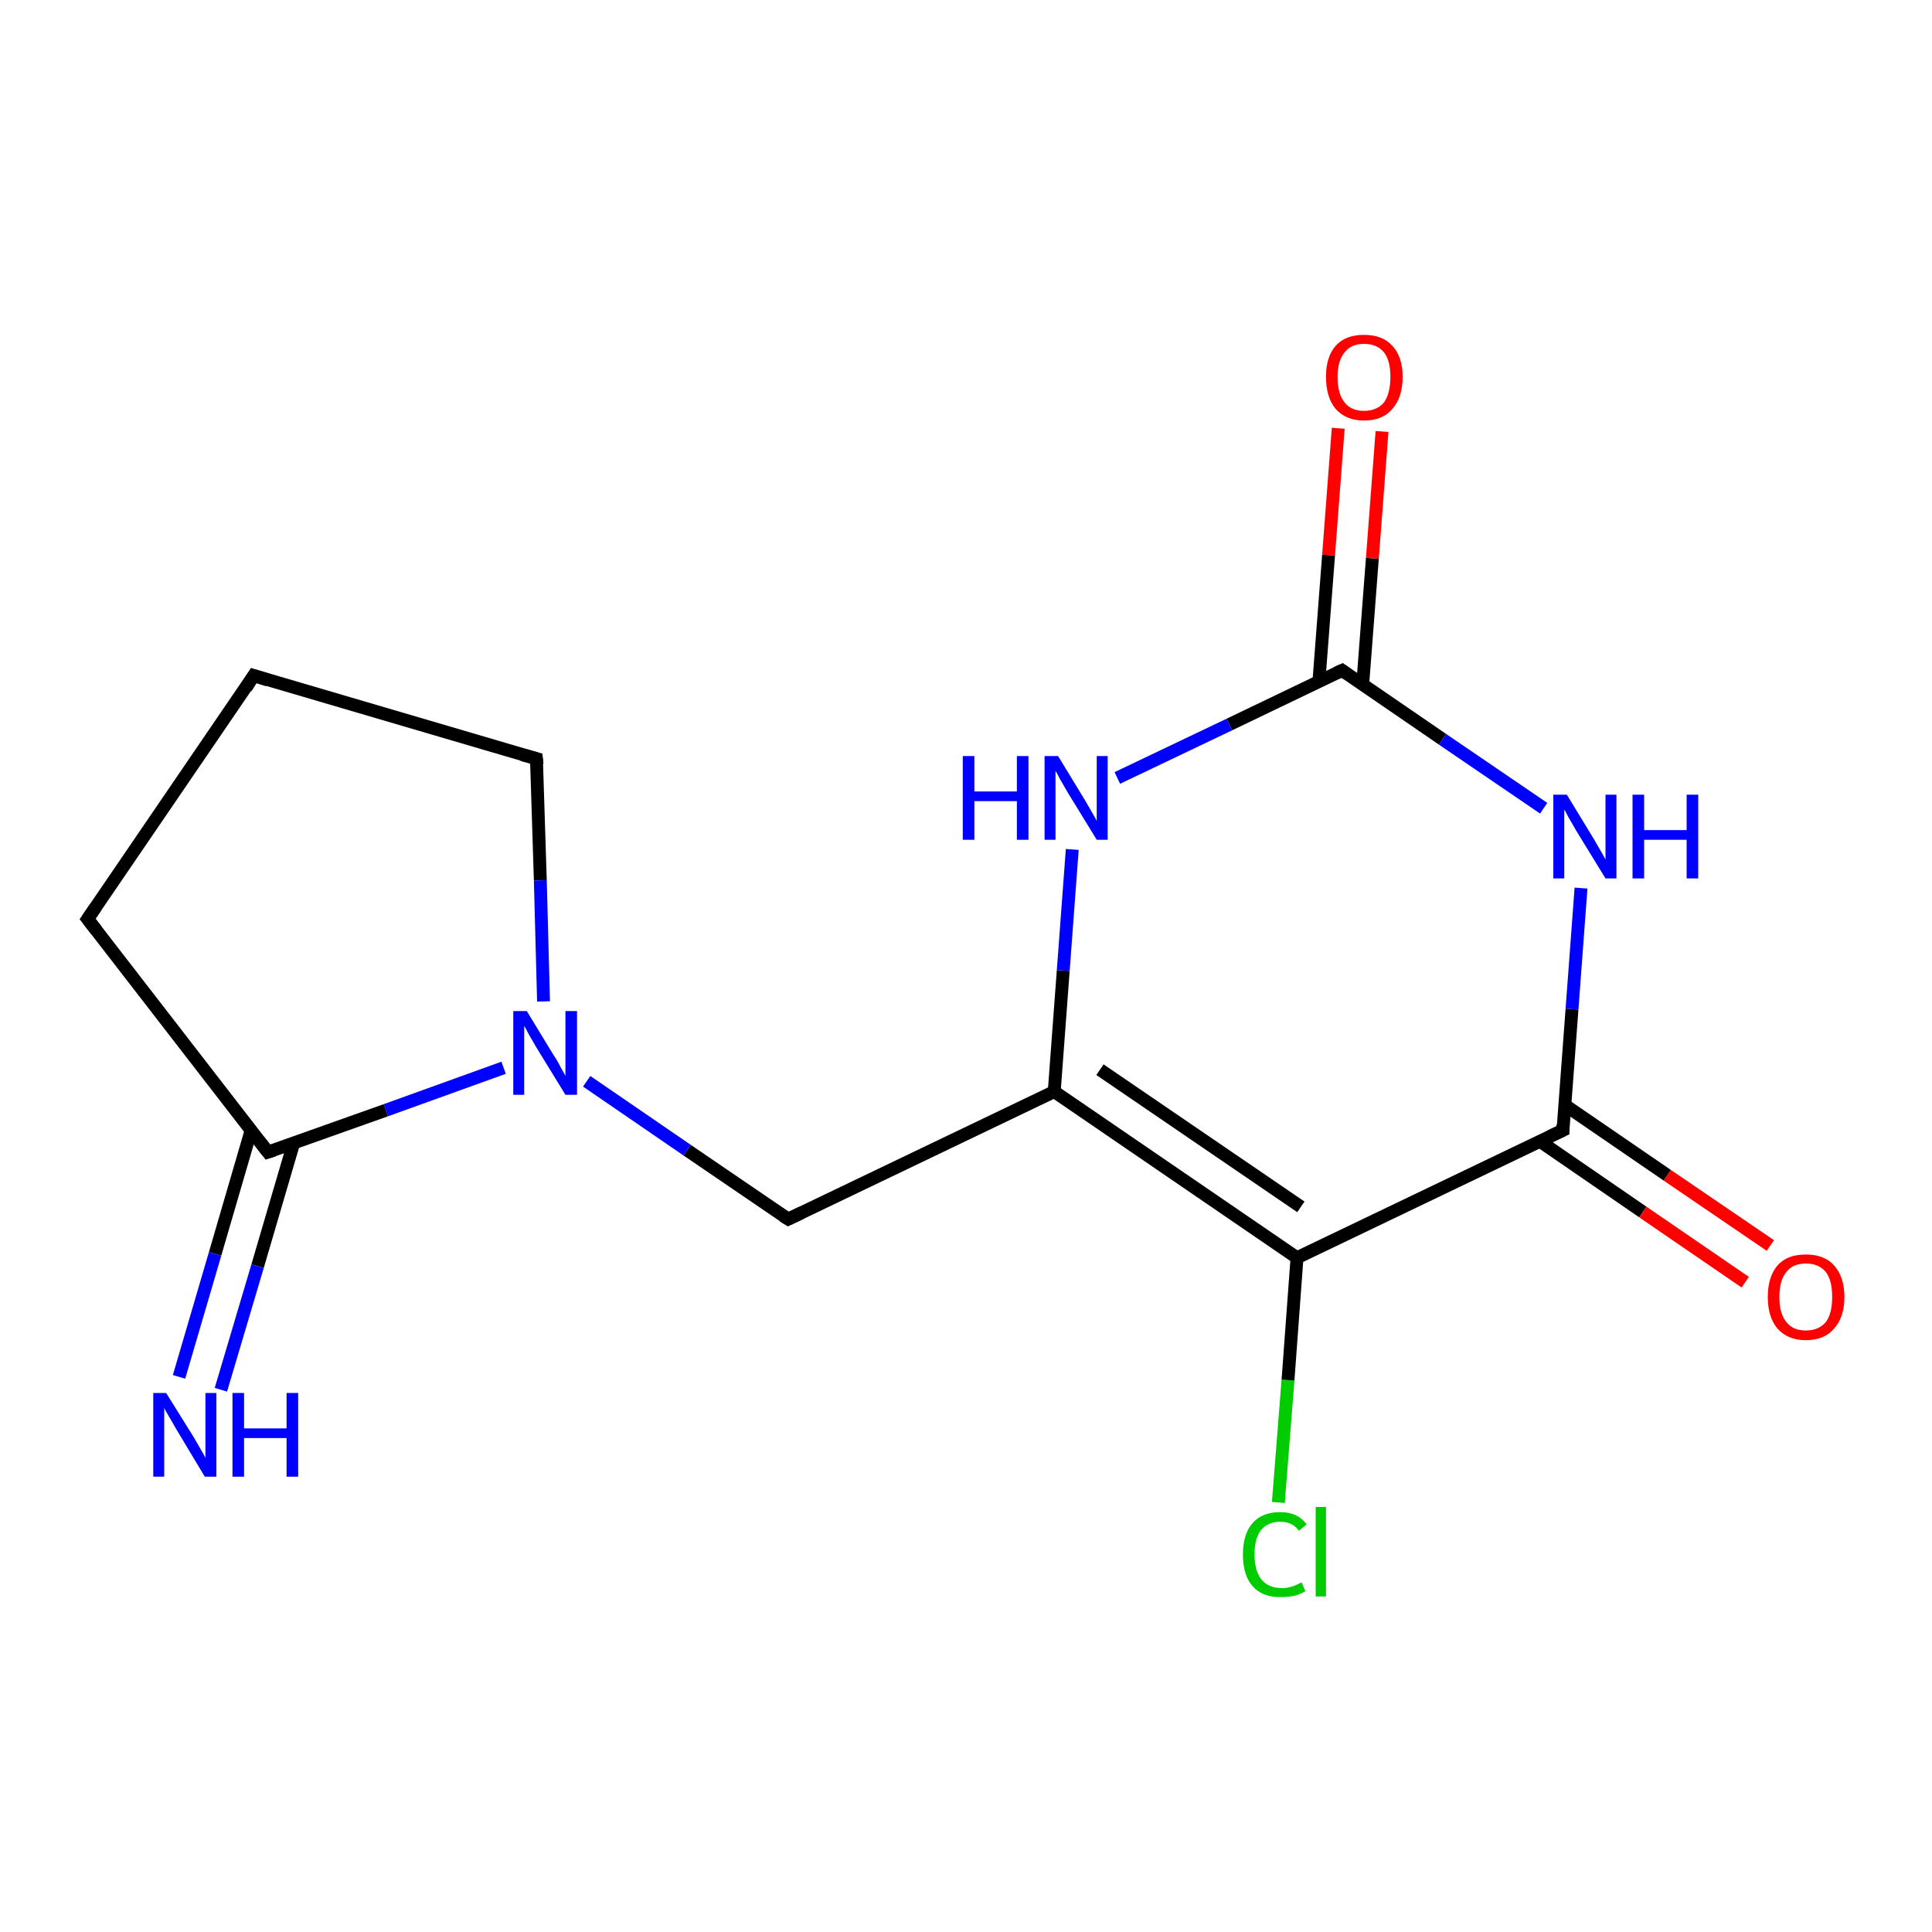 <?xml version='1.0' encoding='iso-8859-1'?>
<svg version='1.1' baseProfile='full'
              xmlns='http://www.w3.org/2000/svg'
                      xmlns:rdkit='http://www.rdkit.org/xml'
                      xmlns:xlink='http://www.w3.org/1999/xlink'
                  xml:space='preserve'
width='300px' height='300px' viewBox='0 0 300 300'>
<!-- END OF HEADER -->
<rect style='opacity:1.0;fill:#FFFFFF;stroke:none' width='300.0' height='300.0' x='0.0' y='0.0'> </rect>
<path class='bond-0 atom-0 atom-1' d='M 198.5,233.3 L 200.0,214.3' style='fill:none;fill-rule:evenodd;stroke:#00CC00;stroke-width:2.0px;stroke-linecap:butt;stroke-linejoin:miter;stroke-opacity:1' />
<path class='bond-0 atom-0 atom-1' d='M 200.0,214.3 L 201.4,195.3' style='fill:none;fill-rule:evenodd;stroke:#000000;stroke-width:2.0px;stroke-linecap:butt;stroke-linejoin:miter;stroke-opacity:1' />
<path class='bond-1 atom-1 atom-2' d='M 201.4,195.3 L 163.7,169.5' style='fill:none;fill-rule:evenodd;stroke:#000000;stroke-width:2.0px;stroke-linecap:butt;stroke-linejoin:miter;stroke-opacity:1' />
<path class='bond-1 atom-1 atom-2' d='M 202.0,187.4 L 170.8,166.1' style='fill:none;fill-rule:evenodd;stroke:#000000;stroke-width:2.0px;stroke-linecap:butt;stroke-linejoin:miter;stroke-opacity:1' />
<path class='bond-2 atom-2 atom-3' d='M 163.7,169.5 L 165.1,150.7' style='fill:none;fill-rule:evenodd;stroke:#000000;stroke-width:2.0px;stroke-linecap:butt;stroke-linejoin:miter;stroke-opacity:1' />
<path class='bond-2 atom-2 atom-3' d='M 165.1,150.7 L 166.5,131.9' style='fill:none;fill-rule:evenodd;stroke:#0000FF;stroke-width:2.0px;stroke-linecap:butt;stroke-linejoin:miter;stroke-opacity:1' />
<path class='bond-3 atom-3 atom-4' d='M 173.5,120.8 L 190.9,112.5' style='fill:none;fill-rule:evenodd;stroke:#0000FF;stroke-width:2.0px;stroke-linecap:butt;stroke-linejoin:miter;stroke-opacity:1' />
<path class='bond-3 atom-3 atom-4' d='M 190.9,112.5 L 208.4,104.1' style='fill:none;fill-rule:evenodd;stroke:#000000;stroke-width:2.0px;stroke-linecap:butt;stroke-linejoin:miter;stroke-opacity:1' />
<path class='bond-4 atom-4 atom-5' d='M 211.6,106.3 L 213.1,86.7' style='fill:none;fill-rule:evenodd;stroke:#000000;stroke-width:2.0px;stroke-linecap:butt;stroke-linejoin:miter;stroke-opacity:1' />
<path class='bond-4 atom-4 atom-5' d='M 213.1,86.7 L 214.6,67.0' style='fill:none;fill-rule:evenodd;stroke:#FF0000;stroke-width:2.0px;stroke-linecap:butt;stroke-linejoin:miter;stroke-opacity:1' />
<path class='bond-4 atom-4 atom-5' d='M 204.8,105.8 L 206.3,86.2' style='fill:none;fill-rule:evenodd;stroke:#000000;stroke-width:2.0px;stroke-linecap:butt;stroke-linejoin:miter;stroke-opacity:1' />
<path class='bond-4 atom-4 atom-5' d='M 206.3,86.2 L 207.8,66.5' style='fill:none;fill-rule:evenodd;stroke:#FF0000;stroke-width:2.0px;stroke-linecap:butt;stroke-linejoin:miter;stroke-opacity:1' />
<path class='bond-5 atom-4 atom-6' d='M 208.4,104.1 L 224.0,114.8' style='fill:none;fill-rule:evenodd;stroke:#000000;stroke-width:2.0px;stroke-linecap:butt;stroke-linejoin:miter;stroke-opacity:1' />
<path class='bond-5 atom-4 atom-6' d='M 224.0,114.8 L 239.7,125.5' style='fill:none;fill-rule:evenodd;stroke:#0000FF;stroke-width:2.0px;stroke-linecap:butt;stroke-linejoin:miter;stroke-opacity:1' />
<path class='bond-6 atom-6 atom-7' d='M 245.5,137.9 L 244.1,156.7' style='fill:none;fill-rule:evenodd;stroke:#0000FF;stroke-width:2.0px;stroke-linecap:butt;stroke-linejoin:miter;stroke-opacity:1' />
<path class='bond-6 atom-6 atom-7' d='M 244.1,156.7 L 242.7,175.5' style='fill:none;fill-rule:evenodd;stroke:#000000;stroke-width:2.0px;stroke-linecap:butt;stroke-linejoin:miter;stroke-opacity:1' />
<path class='bond-7 atom-7 atom-8' d='M 239.1,177.2 L 255.1,188.2' style='fill:none;fill-rule:evenodd;stroke:#000000;stroke-width:2.0px;stroke-linecap:butt;stroke-linejoin:miter;stroke-opacity:1' />
<path class='bond-7 atom-7 atom-8' d='M 255.1,188.2 L 271.0,199.1' style='fill:none;fill-rule:evenodd;stroke:#FF0000;stroke-width:2.0px;stroke-linecap:butt;stroke-linejoin:miter;stroke-opacity:1' />
<path class='bond-7 atom-7 atom-8' d='M 243.0,171.6 L 258.9,182.5' style='fill:none;fill-rule:evenodd;stroke:#000000;stroke-width:2.0px;stroke-linecap:butt;stroke-linejoin:miter;stroke-opacity:1' />
<path class='bond-7 atom-7 atom-8' d='M 258.9,182.5 L 274.9,193.4' style='fill:none;fill-rule:evenodd;stroke:#FF0000;stroke-width:2.0px;stroke-linecap:butt;stroke-linejoin:miter;stroke-opacity:1' />
<path class='bond-8 atom-2 atom-9' d='M 163.7,169.5 L 122.4,189.3' style='fill:none;fill-rule:evenodd;stroke:#000000;stroke-width:2.0px;stroke-linecap:butt;stroke-linejoin:miter;stroke-opacity:1' />
<path class='bond-9 atom-9 atom-10' d='M 122.4,189.3 L 106.7,178.6' style='fill:none;fill-rule:evenodd;stroke:#000000;stroke-width:2.0px;stroke-linecap:butt;stroke-linejoin:miter;stroke-opacity:1' />
<path class='bond-9 atom-9 atom-10' d='M 106.7,178.6 L 91.1,167.9' style='fill:none;fill-rule:evenodd;stroke:#0000FF;stroke-width:2.0px;stroke-linecap:butt;stroke-linejoin:miter;stroke-opacity:1' />
<path class='bond-10 atom-10 atom-11' d='M 78.2,165.8 L 59.9,172.4' style='fill:none;fill-rule:evenodd;stroke:#0000FF;stroke-width:2.0px;stroke-linecap:butt;stroke-linejoin:miter;stroke-opacity:1' />
<path class='bond-10 atom-10 atom-11' d='M 59.9,172.4 L 41.6,178.9' style='fill:none;fill-rule:evenodd;stroke:#000000;stroke-width:2.0px;stroke-linecap:butt;stroke-linejoin:miter;stroke-opacity:1' />
<path class='bond-11 atom-11 atom-12' d='M 39.0,175.5 L 33.4,194.7' style='fill:none;fill-rule:evenodd;stroke:#000000;stroke-width:2.0px;stroke-linecap:butt;stroke-linejoin:miter;stroke-opacity:1' />
<path class='bond-11 atom-11 atom-12' d='M 33.4,194.7 L 27.8,213.8' style='fill:none;fill-rule:evenodd;stroke:#0000FF;stroke-width:2.0px;stroke-linecap:butt;stroke-linejoin:miter;stroke-opacity:1' />
<path class='bond-11 atom-11 atom-12' d='M 45.6,177.5 L 40.0,196.6' style='fill:none;fill-rule:evenodd;stroke:#000000;stroke-width:2.0px;stroke-linecap:butt;stroke-linejoin:miter;stroke-opacity:1' />
<path class='bond-11 atom-11 atom-12' d='M 40.0,196.6 L 34.3,215.8' style='fill:none;fill-rule:evenodd;stroke:#0000FF;stroke-width:2.0px;stroke-linecap:butt;stroke-linejoin:miter;stroke-opacity:1' />
<path class='bond-12 atom-11 atom-13' d='M 41.6,178.9 L 13.6,142.7' style='fill:none;fill-rule:evenodd;stroke:#000000;stroke-width:2.0px;stroke-linecap:butt;stroke-linejoin:miter;stroke-opacity:1' />
<path class='bond-13 atom-13 atom-14' d='M 13.6,142.7 L 39.4,104.9' style='fill:none;fill-rule:evenodd;stroke:#000000;stroke-width:2.0px;stroke-linecap:butt;stroke-linejoin:miter;stroke-opacity:1' />
<path class='bond-14 atom-14 atom-15' d='M 39.4,104.9 L 83.3,117.8' style='fill:none;fill-rule:evenodd;stroke:#000000;stroke-width:2.0px;stroke-linecap:butt;stroke-linejoin:miter;stroke-opacity:1' />
<path class='bond-15 atom-7 atom-1' d='M 242.7,175.5 L 201.4,195.3' style='fill:none;fill-rule:evenodd;stroke:#000000;stroke-width:2.0px;stroke-linecap:butt;stroke-linejoin:miter;stroke-opacity:1' />
<path class='bond-16 atom-15 atom-10' d='M 83.3,117.8 L 83.9,136.7' style='fill:none;fill-rule:evenodd;stroke:#000000;stroke-width:2.0px;stroke-linecap:butt;stroke-linejoin:miter;stroke-opacity:1' />
<path class='bond-16 atom-15 atom-10' d='M 83.9,136.7 L 84.4,155.5' style='fill:none;fill-rule:evenodd;stroke:#0000FF;stroke-width:2.0px;stroke-linecap:butt;stroke-linejoin:miter;stroke-opacity:1' />
<path d='M 207.5,104.5 L 208.4,104.1 L 209.1,104.6' style='fill:none;stroke:#000000;stroke-width:2.0px;stroke-linecap:butt;stroke-linejoin:miter;stroke-opacity:1;' />
<path d='M 242.7,174.6 L 242.7,175.5 L 240.6,176.5' style='fill:none;stroke:#000000;stroke-width:2.0px;stroke-linecap:butt;stroke-linejoin:miter;stroke-opacity:1;' />
<path d='M 124.5,188.3 L 122.4,189.3 L 121.6,188.8' style='fill:none;stroke:#000000;stroke-width:2.0px;stroke-linecap:butt;stroke-linejoin:miter;stroke-opacity:1;' />
<path d='M 42.5,178.6 L 41.6,178.9 L 40.2,177.1' style='fill:none;stroke:#000000;stroke-width:2.0px;stroke-linecap:butt;stroke-linejoin:miter;stroke-opacity:1;' />
<path d='M 15.0,144.5 L 13.6,142.7 L 14.9,140.8' style='fill:none;stroke:#000000;stroke-width:2.0px;stroke-linecap:butt;stroke-linejoin:miter;stroke-opacity:1;' />
<path d='M 38.2,106.8 L 39.4,104.9 L 41.6,105.6' style='fill:none;stroke:#000000;stroke-width:2.0px;stroke-linecap:butt;stroke-linejoin:miter;stroke-opacity:1;' />
<path d='M 81.1,117.2 L 83.3,117.8 L 83.4,118.7' style='fill:none;stroke:#000000;stroke-width:2.0px;stroke-linecap:butt;stroke-linejoin:miter;stroke-opacity:1;' />
<path class='atom-0' d='M 193.0 241.4
Q 193.0 238.2, 194.5 236.5
Q 196.0 234.8, 198.8 234.8
Q 201.5 234.8, 202.9 236.7
L 201.7 237.7
Q 200.7 236.3, 198.8 236.3
Q 196.9 236.3, 195.8 237.6
Q 194.8 238.9, 194.8 241.4
Q 194.8 243.9, 195.9 245.3
Q 197.0 246.6, 199.1 246.6
Q 200.5 246.6, 202.1 245.7
L 202.7 247.1
Q 202.0 247.5, 201.0 247.8
Q 199.9 248.0, 198.8 248.0
Q 196.0 248.0, 194.5 246.3
Q 193.0 244.6, 193.0 241.4
' fill='#00CC00'/>
<path class='atom-0' d='M 204.3 234.0
L 205.9 234.0
L 205.9 247.9
L 204.3 247.9
L 204.3 234.0
' fill='#00CC00'/>
<path class='atom-3' d='M 149.5 117.4
L 151.3 117.4
L 151.3 122.9
L 157.9 122.9
L 157.9 117.4
L 159.7 117.4
L 159.7 130.4
L 157.9 130.4
L 157.9 124.4
L 151.3 124.4
L 151.3 130.4
L 149.5 130.4
L 149.5 117.4
' fill='#0000FF'/>
<path class='atom-3' d='M 164.3 117.4
L 168.5 124.3
Q 168.9 125.0, 169.6 126.2
Q 170.3 127.4, 170.3 127.5
L 170.3 117.4
L 172.0 117.4
L 172.0 130.4
L 170.3 130.4
L 165.7 122.9
Q 165.2 122.0, 164.6 121.0
Q 164.1 120.0, 163.9 119.7
L 163.9 130.4
L 162.2 130.4
L 162.2 117.4
L 164.3 117.4
' fill='#0000FF'/>
<path class='atom-5' d='M 205.9 58.5
Q 205.9 55.4, 207.4 53.7
Q 208.9 52.0, 211.8 52.0
Q 214.7 52.0, 216.2 53.7
Q 217.8 55.4, 217.8 58.5
Q 217.8 61.7, 216.2 63.5
Q 214.7 65.3, 211.8 65.3
Q 209.0 65.3, 207.4 63.5
Q 205.9 61.7, 205.9 58.5
M 211.8 63.8
Q 213.8 63.8, 214.9 62.5
Q 215.9 61.1, 215.9 58.5
Q 215.9 56.0, 214.9 54.7
Q 213.8 53.4, 211.8 53.4
Q 209.8 53.4, 208.8 54.7
Q 207.7 56.0, 207.7 58.5
Q 207.7 61.2, 208.8 62.5
Q 209.8 63.8, 211.8 63.8
' fill='#FF0000'/>
<path class='atom-6' d='M 243.3 123.4
L 247.5 130.3
Q 247.9 131.0, 248.6 132.2
Q 249.3 133.4, 249.3 133.5
L 249.3 123.4
L 251.0 123.4
L 251.0 136.4
L 249.3 136.4
L 244.7 128.9
Q 244.2 128.0, 243.6 127.0
Q 243.1 126.0, 242.9 125.7
L 242.9 136.4
L 241.2 136.4
L 241.2 123.4
L 243.3 123.4
' fill='#0000FF'/>
<path class='atom-6' d='M 253.5 123.4
L 255.3 123.4
L 255.3 128.9
L 261.9 128.9
L 261.9 123.4
L 263.7 123.4
L 263.7 136.4
L 261.9 136.4
L 261.9 130.4
L 255.3 130.4
L 255.3 136.4
L 253.5 136.4
L 253.5 123.4
' fill='#0000FF'/>
<path class='atom-8' d='M 274.5 201.4
Q 274.5 198.3, 276.0 196.5
Q 277.5 194.8, 280.4 194.8
Q 283.3 194.8, 284.8 196.5
Q 286.4 198.3, 286.4 201.4
Q 286.4 204.5, 284.8 206.3
Q 283.3 208.1, 280.4 208.1
Q 277.6 208.1, 276.0 206.3
Q 274.5 204.5, 274.5 201.4
M 280.4 206.6
Q 282.4 206.6, 283.5 205.3
Q 284.5 204.0, 284.5 201.4
Q 284.5 198.8, 283.5 197.5
Q 282.4 196.2, 280.4 196.2
Q 278.4 196.2, 277.4 197.5
Q 276.3 198.8, 276.3 201.4
Q 276.3 204.0, 277.4 205.3
Q 278.4 206.6, 280.4 206.6
' fill='#FF0000'/>
<path class='atom-10' d='M 81.8 157.0
L 86.0 163.9
Q 86.5 164.6, 87.1 165.8
Q 87.8 167.0, 87.8 167.1
L 87.8 157.0
L 89.6 157.0
L 89.6 170.0
L 87.8 170.0
L 83.2 162.5
Q 82.7 161.6, 82.1 160.6
Q 81.6 159.6, 81.4 159.3
L 81.4 170.0
L 79.7 170.0
L 79.7 157.0
L 81.8 157.0
' fill='#0000FF'/>
<path class='atom-12' d='M 25.8 216.3
L 30.1 223.2
Q 30.5 223.9, 31.2 225.1
Q 31.9 226.3, 31.9 226.4
L 31.9 216.3
L 33.6 216.3
L 33.6 229.3
L 31.8 229.3
L 27.3 221.8
Q 26.8 220.9, 26.2 219.9
Q 25.6 218.9, 25.5 218.6
L 25.5 229.3
L 23.8 229.3
L 23.8 216.3
L 25.8 216.3
' fill='#0000FF'/>
<path class='atom-12' d='M 36.1 216.3
L 37.9 216.3
L 37.9 221.8
L 44.5 221.8
L 44.5 216.3
L 46.3 216.3
L 46.3 229.3
L 44.5 229.3
L 44.5 223.3
L 37.9 223.3
L 37.9 229.3
L 36.1 229.3
L 36.1 216.3
' fill='#0000FF'/>
</svg>
